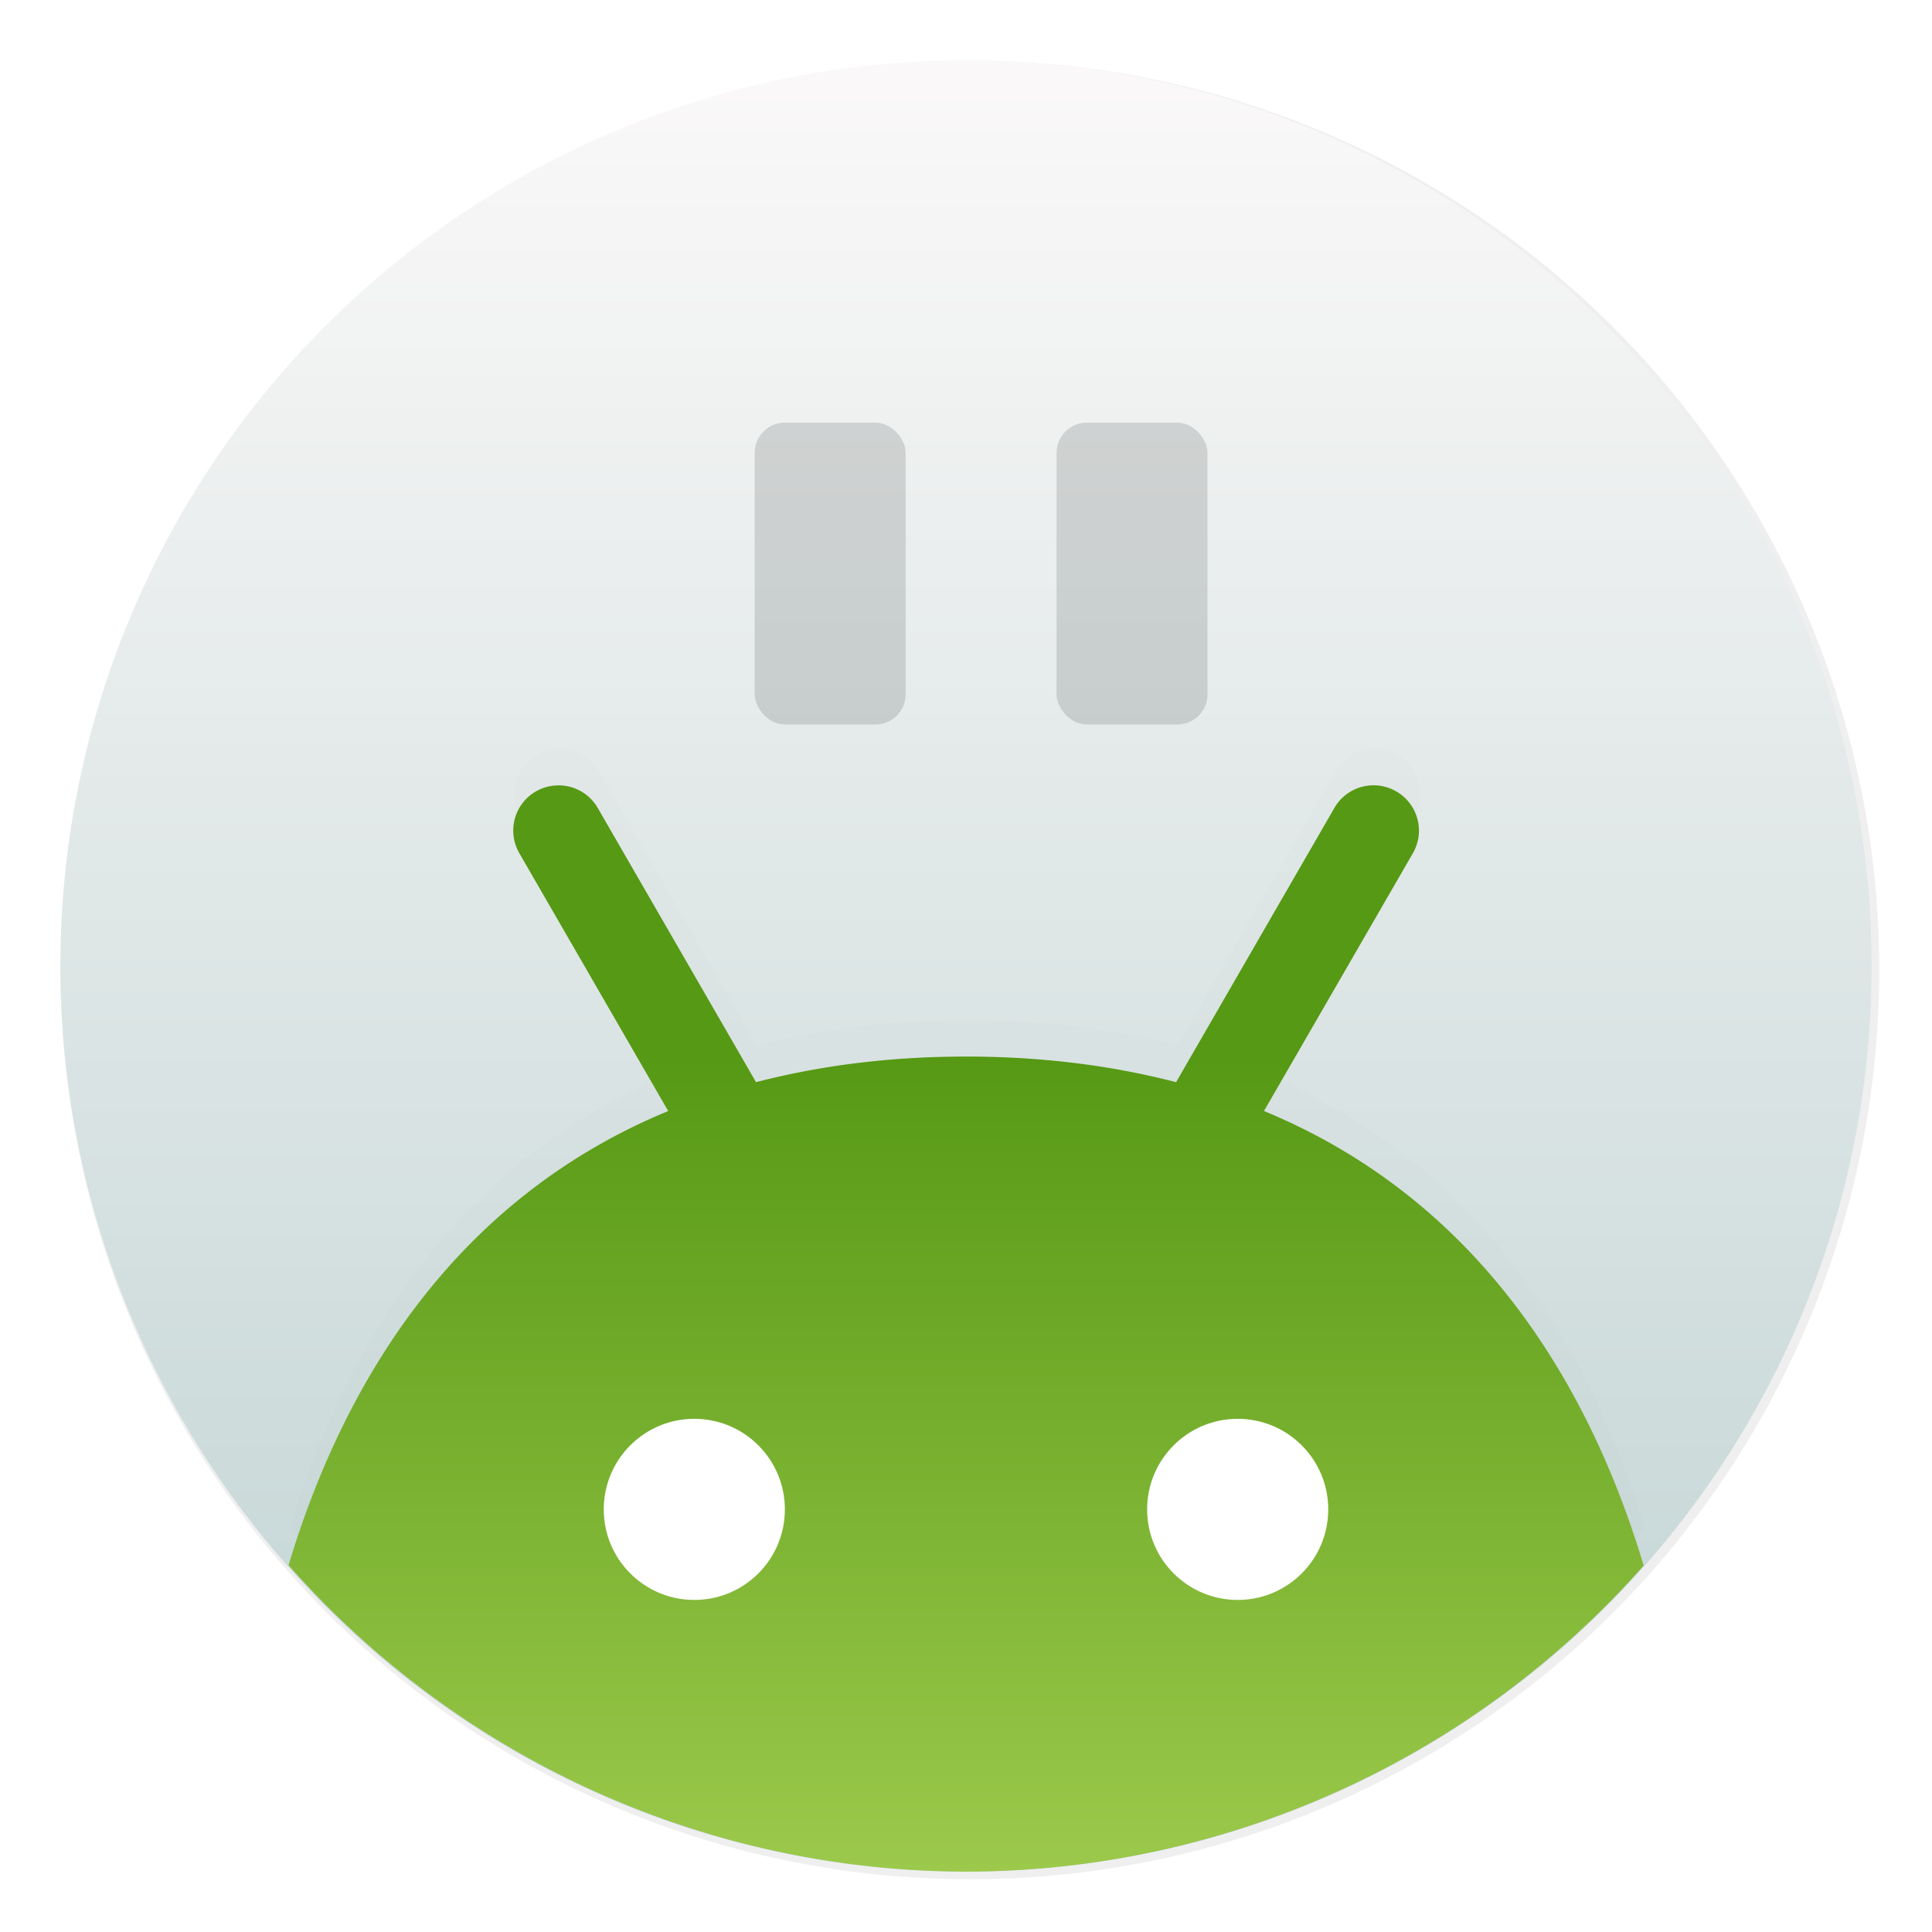 <svg width="64" height="64" version="1.1" xmlns="http://www.w3.org/2000/svg" xmlns:xlink="http://www.w3.org/1999/xlink">
 <defs>
  <filter id="d" x="-.036" y="-.036" width="1.072" height="1.072" color-interpolation-filters="sRGB">
   <feGaussianBlur stdDeviation="14.344"/>
  </filter>
  <linearGradient id="a" x1="32" x2="32" y1="2" y2="62" gradientTransform="translate(.253 .814)" gradientUnits="userSpaceOnUse">
   <stop stop-color="#faf8f8" offset="0"/>
   <stop stop-color="#bfd2d2" offset="1"/>
  </linearGradient>
  <linearGradient id="b" x1="24" x2="24" y1="26" y2="44" gradientTransform="matrix(1.5 0 0 1.5 -4 -4)" gradientUnits="userSpaceOnUse">
   <stop stop-color="#569914" offset="0"/>
   <stop stop-color="#9cc94b" offset="1"/>
  </linearGradient>
  <filter id="c" x="-.054" y="-.067" width="1.108" height="1.135" color-interpolation-filters="sRGB">
   <feGaussianBlur stdDeviation="1.011"/>
  </filter>
 </defs>
 <circle transform="matrix(.063 0 0 .063 -.125 -.125)" cx="512" cy="512" r="478.12" filter="url(#d)" opacity=".25" stroke-width="15.938" style="paint-order:stroke markers fill"/>
 <circle cx="32" cy="32" r="30" fill="url(#a)" style="paint-order:stroke markers fill"/>
 <rect x="25" y="14" width="5" height="10" ry="1" fill="#202224" opacity=".15" stroke-opacity=".55" stroke-width="2.8"/>
 <g>
  <path d="m45.436 24.81c-0.48 0.033-0.934 0.298-1.193 0.748l-5.242 9.082c-2.064-0.534-4.364-0.848-6.959-0.848-2.595 0-4.893 0.314-6.957 0.848l-5.242-9.082c-0.312-0.54-0.904-0.811-1.484-0.738-0.193 0.024-0.386 0.086-0.566 0.189-0.72 0.415-0.962 1.329-0.547 2.049l4.93 8.539c-7.385 3.051-10.893 9.448-12.576 15.045a30 30 0 0 0 22.443 10.15 30 30 0 0 0 22.447-10.139c-1.682-5.6-5.19-12.003-12.578-15.057l4.932-8.539c0.415-0.72 0.169-1.633-0.551-2.049-0.27-0.156-0.568-0.219-0.855-0.199z" filter="url(#c)" opacity=".1" stroke-opacity=".55" stroke-width="2.8"/>
  <path d="m45.395 26.018c-0.48 0.033-0.934 0.298-1.193 0.748l-5.242 9.082c-2.064-0.534-4.364-0.848-6.959-0.848-2.595 0-4.893 0.314-6.957 0.848l-5.242-9.082c-0.312-0.54-0.904-0.811-1.484-0.738-0.193 0.024-0.386 0.086-0.566 0.189-0.72 0.415-0.962 1.329-0.547 2.049l4.93 8.539c-7.385 3.051-10.893 9.448-12.576 15.045a30 30 0 0 0 22.443 10.15 30 30 0 0 0 22.447-10.139c-1.682-5.6-5.19-12.003-12.578-15.057l4.932-8.539c0.415-0.72 0.169-1.633-0.551-2.049-0.27-0.156-0.568-0.219-0.855-0.199z" fill="url(#b)" stroke-opacity=".55" stroke-width="2.8"/>
  <circle cx="23" cy="50" r="3" fill="#fff"/>
  <circle cx="41" cy="50" r="3" fill="#fff"/>
 </g>
 <rect x="35" y="14" width="5" height="10" ry="1" fill="#202224" opacity=".15" stroke-opacity=".55" stroke-width="2.8"/>
</svg>
